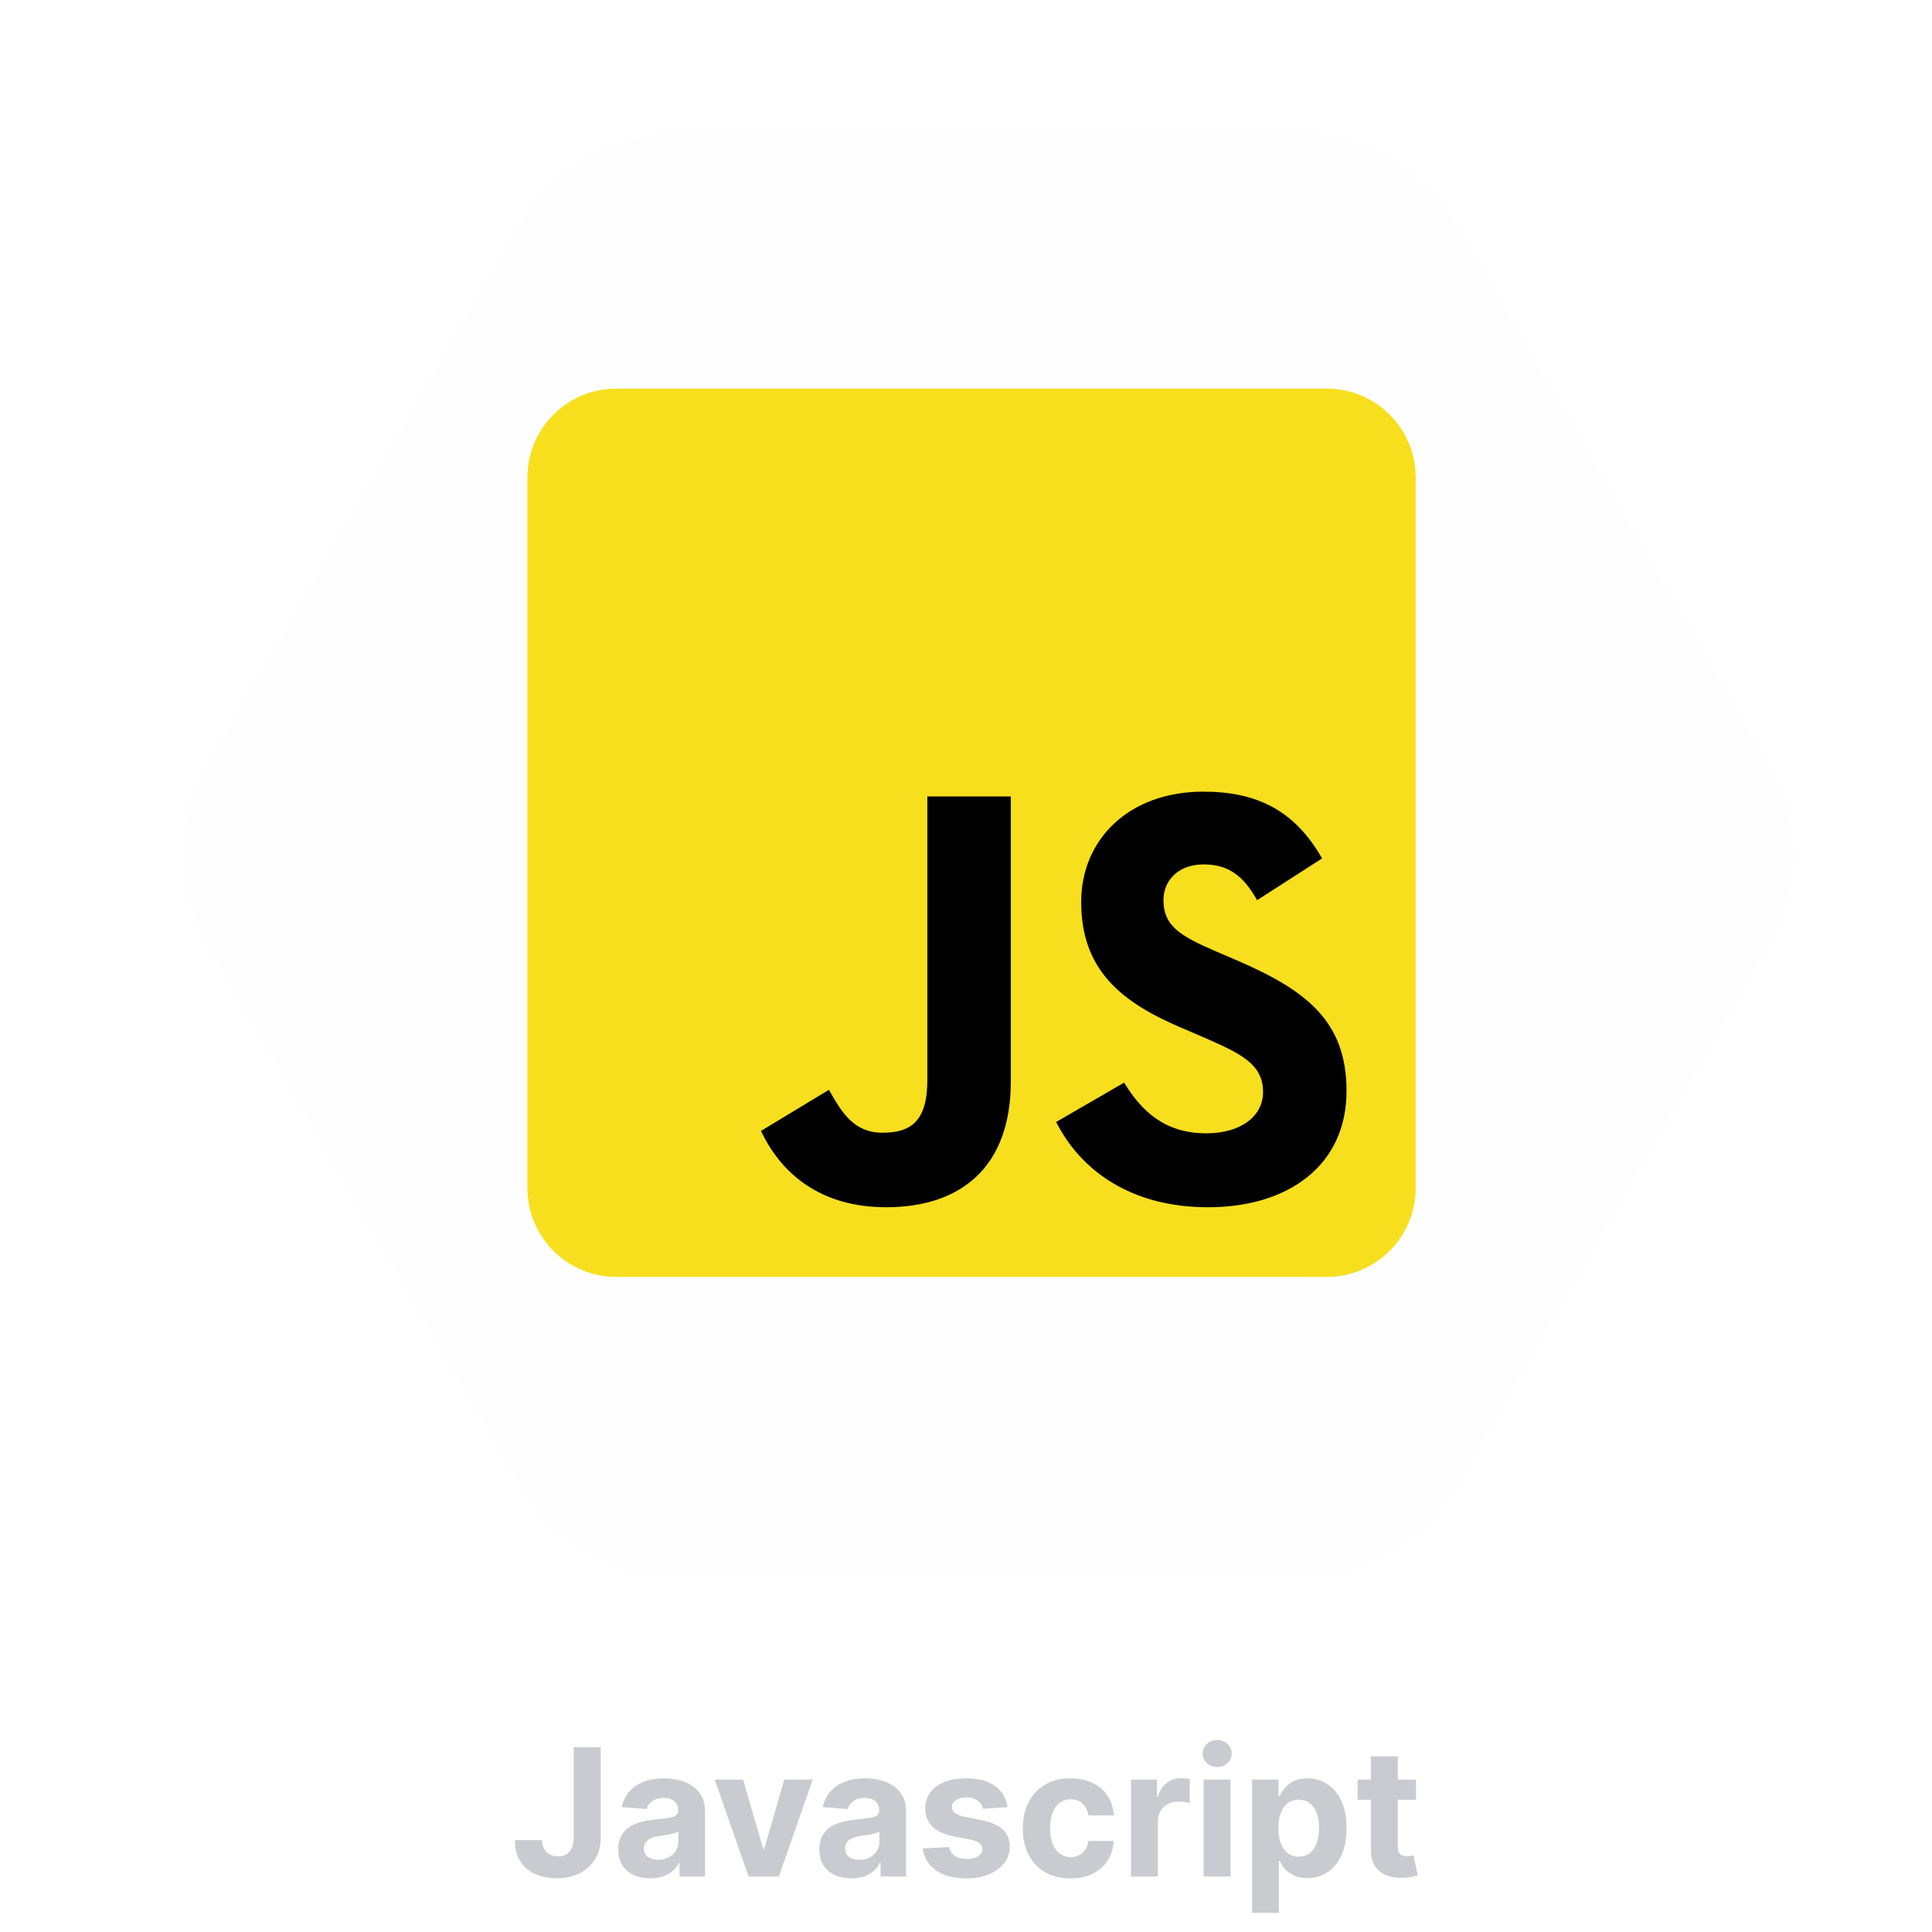 <svg width="174" height="174" viewBox="0 0 174 174" fill="none" xmlns="http://www.w3.org/2000/svg">
<g filter="url(#filter0_d_60_1415)">
<path d="M157.381 67C160.239 71.95 160.239 78.049 157.381 83L129.119 131.952C126.261 136.902 120.979 139.952 115.262 139.952L58.738 139.952C53.021 139.952 47.739 136.902 44.881 131.952L16.619 83C13.761 78.049 13.761 71.95 16.619 67L44.881 18.048C47.739 13.098 53.021 10.048 58.738 10.048L115.262 10.048C120.979 10.048 126.261 13.098 129.119 18.048L157.381 67Z" fill="#C9CBD0" fill-opacity="0.02" shape-rendering="crispEdges"/>
<path d="M156.948 67.25C159.717 72.046 159.717 77.954 156.948 82.75L128.686 131.702C125.917 136.497 120.8 139.452 115.262 139.452L58.738 139.452C53.2 139.452 48.083 136.497 45.314 131.702L17.052 82.75C14.283 77.954 14.283 72.046 17.052 67.25L45.314 18.298C48.083 13.502 53.2 10.548 58.738 10.548L115.262 10.548C120.8 10.548 125.917 13.502 128.686 18.298L156.948 67.25Z" stroke="white" stroke-opacity="0.06" shape-rendering="crispEdges"/>
</g>
<g clip-path="url(#clip0_60_1415)">
<path d="M47.5 43C47.5 38.582 51.082 35 55.5 35H119.5C123.918 35 127.5 38.582 127.5 43V107C127.5 111.418 123.918 115 119.5 115H55.5C51.082 115 47.5 111.418 47.5 107V43Z" fill="#F7DF1E"/>
<path d="M68.535 101.854L74.657 98.149C75.838 100.243 76.912 102.015 79.49 102.015C81.96 102.015 83.518 101.048 83.518 97.29V71.728H91.036V97.396C91.036 105.182 86.471 108.727 79.812 108.727C73.798 108.727 70.307 105.612 68.535 101.853M95.119 101.048L101.24 97.504C102.852 100.136 104.946 102.069 108.651 102.069C111.767 102.069 113.753 100.511 113.753 98.363C113.753 95.786 111.712 94.873 108.275 93.369L106.396 92.563C100.972 90.255 97.374 87.355 97.374 81.233C97.374 75.594 101.67 71.298 108.383 71.298C113.162 71.298 116.599 72.963 119.069 77.312L113.216 81.072C111.927 78.763 110.531 77.85 108.383 77.85C106.181 77.85 104.785 79.246 104.785 81.072C104.785 83.327 106.181 84.241 109.403 85.637L111.282 86.442C117.673 89.181 121.271 91.973 121.271 98.256C121.271 105.023 115.954 108.728 108.812 108.728C101.831 108.728 97.32 105.398 95.119 101.048" fill="black"/>
</g>
<path d="M51.67 157.364H54.102V165.477C54.102 166.227 53.934 166.879 53.597 167.432C53.263 167.985 52.799 168.411 52.205 168.71C51.61 169.009 50.919 169.159 50.131 169.159C49.43 169.159 48.794 169.036 48.222 168.79C47.653 168.54 47.203 168.161 46.869 167.653C46.536 167.142 46.371 166.5 46.375 165.727H48.824C48.831 166.034 48.894 166.297 49.011 166.517C49.133 166.733 49.297 166.9 49.506 167.017C49.718 167.131 49.968 167.188 50.256 167.188C50.559 167.188 50.814 167.123 51.023 166.994C51.235 166.862 51.396 166.669 51.506 166.415C51.615 166.161 51.67 165.848 51.67 165.477V157.364ZM58.58 169.165C58.023 169.165 57.526 169.068 57.091 168.875C56.655 168.678 56.311 168.388 56.057 168.006C55.807 167.619 55.682 167.138 55.682 166.562C55.682 166.078 55.771 165.67 55.949 165.341C56.127 165.011 56.369 164.746 56.676 164.545C56.983 164.345 57.331 164.193 57.722 164.091C58.115 163.989 58.528 163.917 58.96 163.875C59.468 163.822 59.877 163.773 60.188 163.727C60.498 163.678 60.724 163.606 60.864 163.511C61.004 163.417 61.074 163.277 61.074 163.091V163.057C61.074 162.697 60.96 162.419 60.733 162.222C60.51 162.025 60.191 161.926 59.778 161.926C59.343 161.926 58.996 162.023 58.739 162.216C58.481 162.405 58.311 162.644 58.227 162.932L55.989 162.75C56.102 162.22 56.326 161.761 56.659 161.375C56.992 160.985 57.422 160.686 57.949 160.477C58.479 160.265 59.093 160.159 59.79 160.159C60.275 160.159 60.739 160.216 61.182 160.33C61.629 160.443 62.025 160.619 62.369 160.858C62.718 161.097 62.992 161.403 63.193 161.778C63.394 162.15 63.494 162.595 63.494 163.114V169H61.199V167.79H61.131C60.99 168.062 60.803 168.303 60.568 168.511C60.333 168.716 60.051 168.877 59.722 168.994C59.392 169.108 59.011 169.165 58.58 169.165ZM59.273 167.494C59.629 167.494 59.943 167.424 60.216 167.284C60.489 167.14 60.703 166.947 60.858 166.705C61.013 166.462 61.091 166.187 61.091 165.881V164.955C61.015 165.004 60.911 165.049 60.778 165.091C60.65 165.129 60.504 165.165 60.341 165.199C60.178 165.229 60.015 165.258 59.852 165.284C59.689 165.307 59.542 165.328 59.409 165.347C59.125 165.388 58.877 165.455 58.665 165.545C58.453 165.636 58.288 165.759 58.17 165.915C58.053 166.066 57.994 166.256 57.994 166.483C57.994 166.812 58.114 167.064 58.352 167.239C58.595 167.409 58.901 167.494 59.273 167.494ZM73.196 160.273L70.145 169H67.418L64.367 160.273H66.923L68.736 166.517H68.827L70.633 160.273H73.196ZM76.689 169.165C76.132 169.165 75.636 169.068 75.2 168.875C74.765 168.678 74.42 168.388 74.166 168.006C73.916 167.619 73.791 167.138 73.791 166.562C73.791 166.078 73.88 165.67 74.058 165.341C74.236 165.011 74.479 164.746 74.785 164.545C75.092 164.345 75.441 164.193 75.831 164.091C76.225 163.989 76.638 163.917 77.07 163.875C77.577 163.822 77.986 163.773 78.297 163.727C78.608 163.678 78.833 163.606 78.973 163.511C79.113 163.417 79.183 163.277 79.183 163.091V163.057C79.183 162.697 79.07 162.419 78.842 162.222C78.619 162.025 78.301 161.926 77.888 161.926C77.452 161.926 77.106 162.023 76.848 162.216C76.59 162.405 76.42 162.644 76.337 162.932L74.098 162.75C74.212 162.22 74.435 161.761 74.769 161.375C75.102 160.985 75.532 160.686 76.058 160.477C76.588 160.265 77.202 160.159 77.899 160.159C78.384 160.159 78.848 160.216 79.291 160.33C79.738 160.443 80.134 160.619 80.479 160.858C80.827 161.097 81.102 161.403 81.303 161.778C81.503 162.15 81.604 162.595 81.604 163.114V169H79.308V167.79H79.24C79.1 168.062 78.912 168.303 78.678 168.511C78.443 168.716 78.16 168.877 77.831 168.994C77.501 169.108 77.121 169.165 76.689 169.165ZM77.382 167.494C77.738 167.494 78.053 167.424 78.325 167.284C78.598 167.14 78.812 166.947 78.967 166.705C79.123 166.462 79.2 166.187 79.2 165.881V164.955C79.124 165.004 79.02 165.049 78.888 165.091C78.759 165.129 78.613 165.165 78.45 165.199C78.287 165.229 78.124 165.258 77.962 165.284C77.799 165.307 77.651 165.328 77.519 165.347C77.234 165.388 76.986 165.455 76.774 165.545C76.562 165.636 76.397 165.759 76.28 165.915C76.162 166.066 76.104 166.256 76.104 166.483C76.104 166.812 76.223 167.064 76.462 167.239C76.704 167.409 77.011 167.494 77.382 167.494ZM90.743 162.761L88.527 162.898C88.489 162.708 88.408 162.538 88.283 162.386C88.158 162.231 87.993 162.108 87.788 162.017C87.588 161.922 87.347 161.875 87.067 161.875C86.692 161.875 86.376 161.955 86.118 162.114C85.86 162.269 85.731 162.477 85.731 162.739C85.731 162.947 85.815 163.123 85.981 163.267C86.148 163.411 86.434 163.527 86.84 163.614L88.419 163.932C89.267 164.106 89.9 164.386 90.317 164.773C90.733 165.159 90.942 165.667 90.942 166.295C90.942 166.867 90.773 167.369 90.436 167.801C90.103 168.233 89.644 168.57 89.061 168.812C88.481 169.051 87.813 169.17 87.055 169.17C85.9 169.17 84.98 168.93 84.294 168.449C83.612 167.964 83.213 167.305 83.095 166.472L85.476 166.347C85.548 166.699 85.722 166.968 85.999 167.153C86.275 167.335 86.629 167.426 87.061 167.426C87.485 167.426 87.826 167.345 88.084 167.182C88.345 167.015 88.478 166.801 88.481 166.54C88.478 166.32 88.385 166.14 88.203 166C88.021 165.856 87.741 165.746 87.362 165.67L85.851 165.369C84.999 165.199 84.364 164.903 83.947 164.483C83.535 164.062 83.328 163.527 83.328 162.875C83.328 162.314 83.48 161.831 83.783 161.426C84.09 161.021 84.519 160.708 85.072 160.489C85.629 160.269 86.281 160.159 87.027 160.159C88.129 160.159 88.997 160.392 89.629 160.858C90.266 161.324 90.637 161.958 90.743 162.761ZM96.409 169.17C95.515 169.17 94.746 168.981 94.102 168.602C93.462 168.22 92.97 167.689 92.625 167.011C92.284 166.333 92.114 165.553 92.114 164.67C92.114 163.777 92.286 162.992 92.631 162.318C92.979 161.64 93.474 161.112 94.114 160.733C94.754 160.35 95.515 160.159 96.398 160.159C97.159 160.159 97.826 160.297 98.398 160.574C98.97 160.85 99.422 161.239 99.756 161.739C100.089 162.239 100.273 162.826 100.307 163.5H98.023C97.958 163.064 97.788 162.714 97.511 162.449C97.239 162.18 96.881 162.045 96.438 162.045C96.062 162.045 95.735 162.148 95.454 162.352C95.178 162.553 94.962 162.847 94.807 163.233C94.651 163.619 94.574 164.087 94.574 164.636C94.574 165.193 94.65 165.667 94.801 166.057C94.956 166.447 95.174 166.744 95.454 166.949C95.735 167.153 96.062 167.256 96.438 167.256C96.714 167.256 96.962 167.199 97.182 167.085C97.405 166.972 97.589 166.807 97.733 166.591C97.881 166.371 97.977 166.108 98.023 165.801H100.307C100.269 166.468 100.087 167.055 99.761 167.562C99.439 168.066 98.994 168.46 98.426 168.744C97.858 169.028 97.186 169.17 96.409 169.17ZM101.857 169V160.273H104.203V161.795H104.294C104.453 161.254 104.72 160.845 105.095 160.568C105.47 160.288 105.902 160.148 106.391 160.148C106.512 160.148 106.643 160.155 106.783 160.17C106.923 160.186 107.046 160.206 107.152 160.233V162.381C107.038 162.347 106.881 162.316 106.68 162.29C106.48 162.263 106.296 162.25 106.129 162.25C105.773 162.25 105.455 162.328 105.175 162.483C104.898 162.634 104.679 162.847 104.516 163.119C104.357 163.392 104.277 163.706 104.277 164.062V169H101.857ZM108.403 169V160.273H110.824V169H108.403ZM109.619 159.148C109.259 159.148 108.951 159.028 108.693 158.79C108.439 158.547 108.312 158.258 108.312 157.92C108.312 157.587 108.439 157.301 108.693 157.062C108.951 156.82 109.259 156.699 109.619 156.699C109.979 156.699 110.286 156.82 110.54 157.062C110.797 157.301 110.926 157.587 110.926 157.92C110.926 158.258 110.797 158.547 110.54 158.79C110.286 159.028 109.979 159.148 109.619 159.148ZM112.763 172.273V160.273H115.149V161.739H115.257C115.363 161.504 115.517 161.265 115.717 161.023C115.922 160.777 116.187 160.572 116.513 160.409C116.842 160.242 117.251 160.159 117.74 160.159C118.376 160.159 118.964 160.326 119.501 160.659C120.039 160.989 120.469 161.487 120.791 162.153C121.113 162.816 121.274 163.648 121.274 164.648C121.274 165.621 121.117 166.443 120.803 167.114C120.492 167.78 120.068 168.286 119.53 168.631C118.996 168.972 118.397 169.142 117.734 169.142C117.265 169.142 116.865 169.064 116.536 168.909C116.21 168.754 115.943 168.559 115.734 168.324C115.526 168.085 115.367 167.845 115.257 167.602H115.183V172.273H112.763ZM115.132 164.636C115.132 165.155 115.204 165.608 115.348 165.994C115.492 166.381 115.7 166.682 115.973 166.898C116.246 167.11 116.577 167.216 116.967 167.216C117.361 167.216 117.695 167.108 117.967 166.892C118.24 166.672 118.446 166.369 118.587 165.983C118.731 165.593 118.803 165.144 118.803 164.636C118.803 164.133 118.732 163.689 118.592 163.307C118.452 162.924 118.246 162.625 117.973 162.409C117.7 162.193 117.365 162.085 116.967 162.085C116.573 162.085 116.24 162.189 115.967 162.398C115.698 162.606 115.492 162.902 115.348 163.284C115.204 163.667 115.132 164.117 115.132 164.636ZM127.53 160.273V162.091H122.274V160.273H127.53ZM123.467 158.182H125.888V166.318C125.888 166.542 125.922 166.716 125.99 166.841C126.058 166.962 126.153 167.047 126.274 167.097C126.399 167.146 126.543 167.17 126.706 167.17C126.82 167.17 126.933 167.161 127.047 167.142C127.161 167.119 127.248 167.102 127.308 167.091L127.689 168.892C127.568 168.93 127.397 168.973 127.178 169.023C126.958 169.076 126.691 169.108 126.376 169.119C125.793 169.142 125.282 169.064 124.842 168.886C124.407 168.708 124.068 168.432 123.825 168.057C123.583 167.682 123.464 167.208 123.467 166.636V158.182Z" fill="#C9CBD0"/>
<defs>
<filter id="filter0_d_60_1415" x="4.475" y="0.048" width="169.05" height="153.904" filterUnits="userSpaceOnUse" color-interpolation-filters="sRGB">
<feFlood flood-opacity="0" result="BackgroundImageFix"/>
<feColorMatrix in="SourceAlpha" type="matrix" values="0 0 0 0 0 0 0 0 0 0 0 0 0 0 0 0 0 0 127 0" result="hardAlpha"/>
<feOffset dx="2" dy="2"/>
<feGaussianBlur stdDeviation="6"/>
<feComposite in2="hardAlpha" operator="out"/>
<feColorMatrix type="matrix" values="0 0 0 0 0 0 0 0 0 0 0 0 0 0 0 0 0 0 0.08 0"/>
<feBlend mode="normal" in2="BackgroundImageFix" result="effect1_dropShadow_60_1415"/>
<feBlend mode="normal" in="SourceGraphic" in2="effect1_dropShadow_60_1415" result="shape"/>
</filter>
<clipPath id="clip0_60_1415">
<rect width="80" height="80" fill="white" transform="translate(47.5 35)"/>
</clipPath>
</defs>
</svg>
